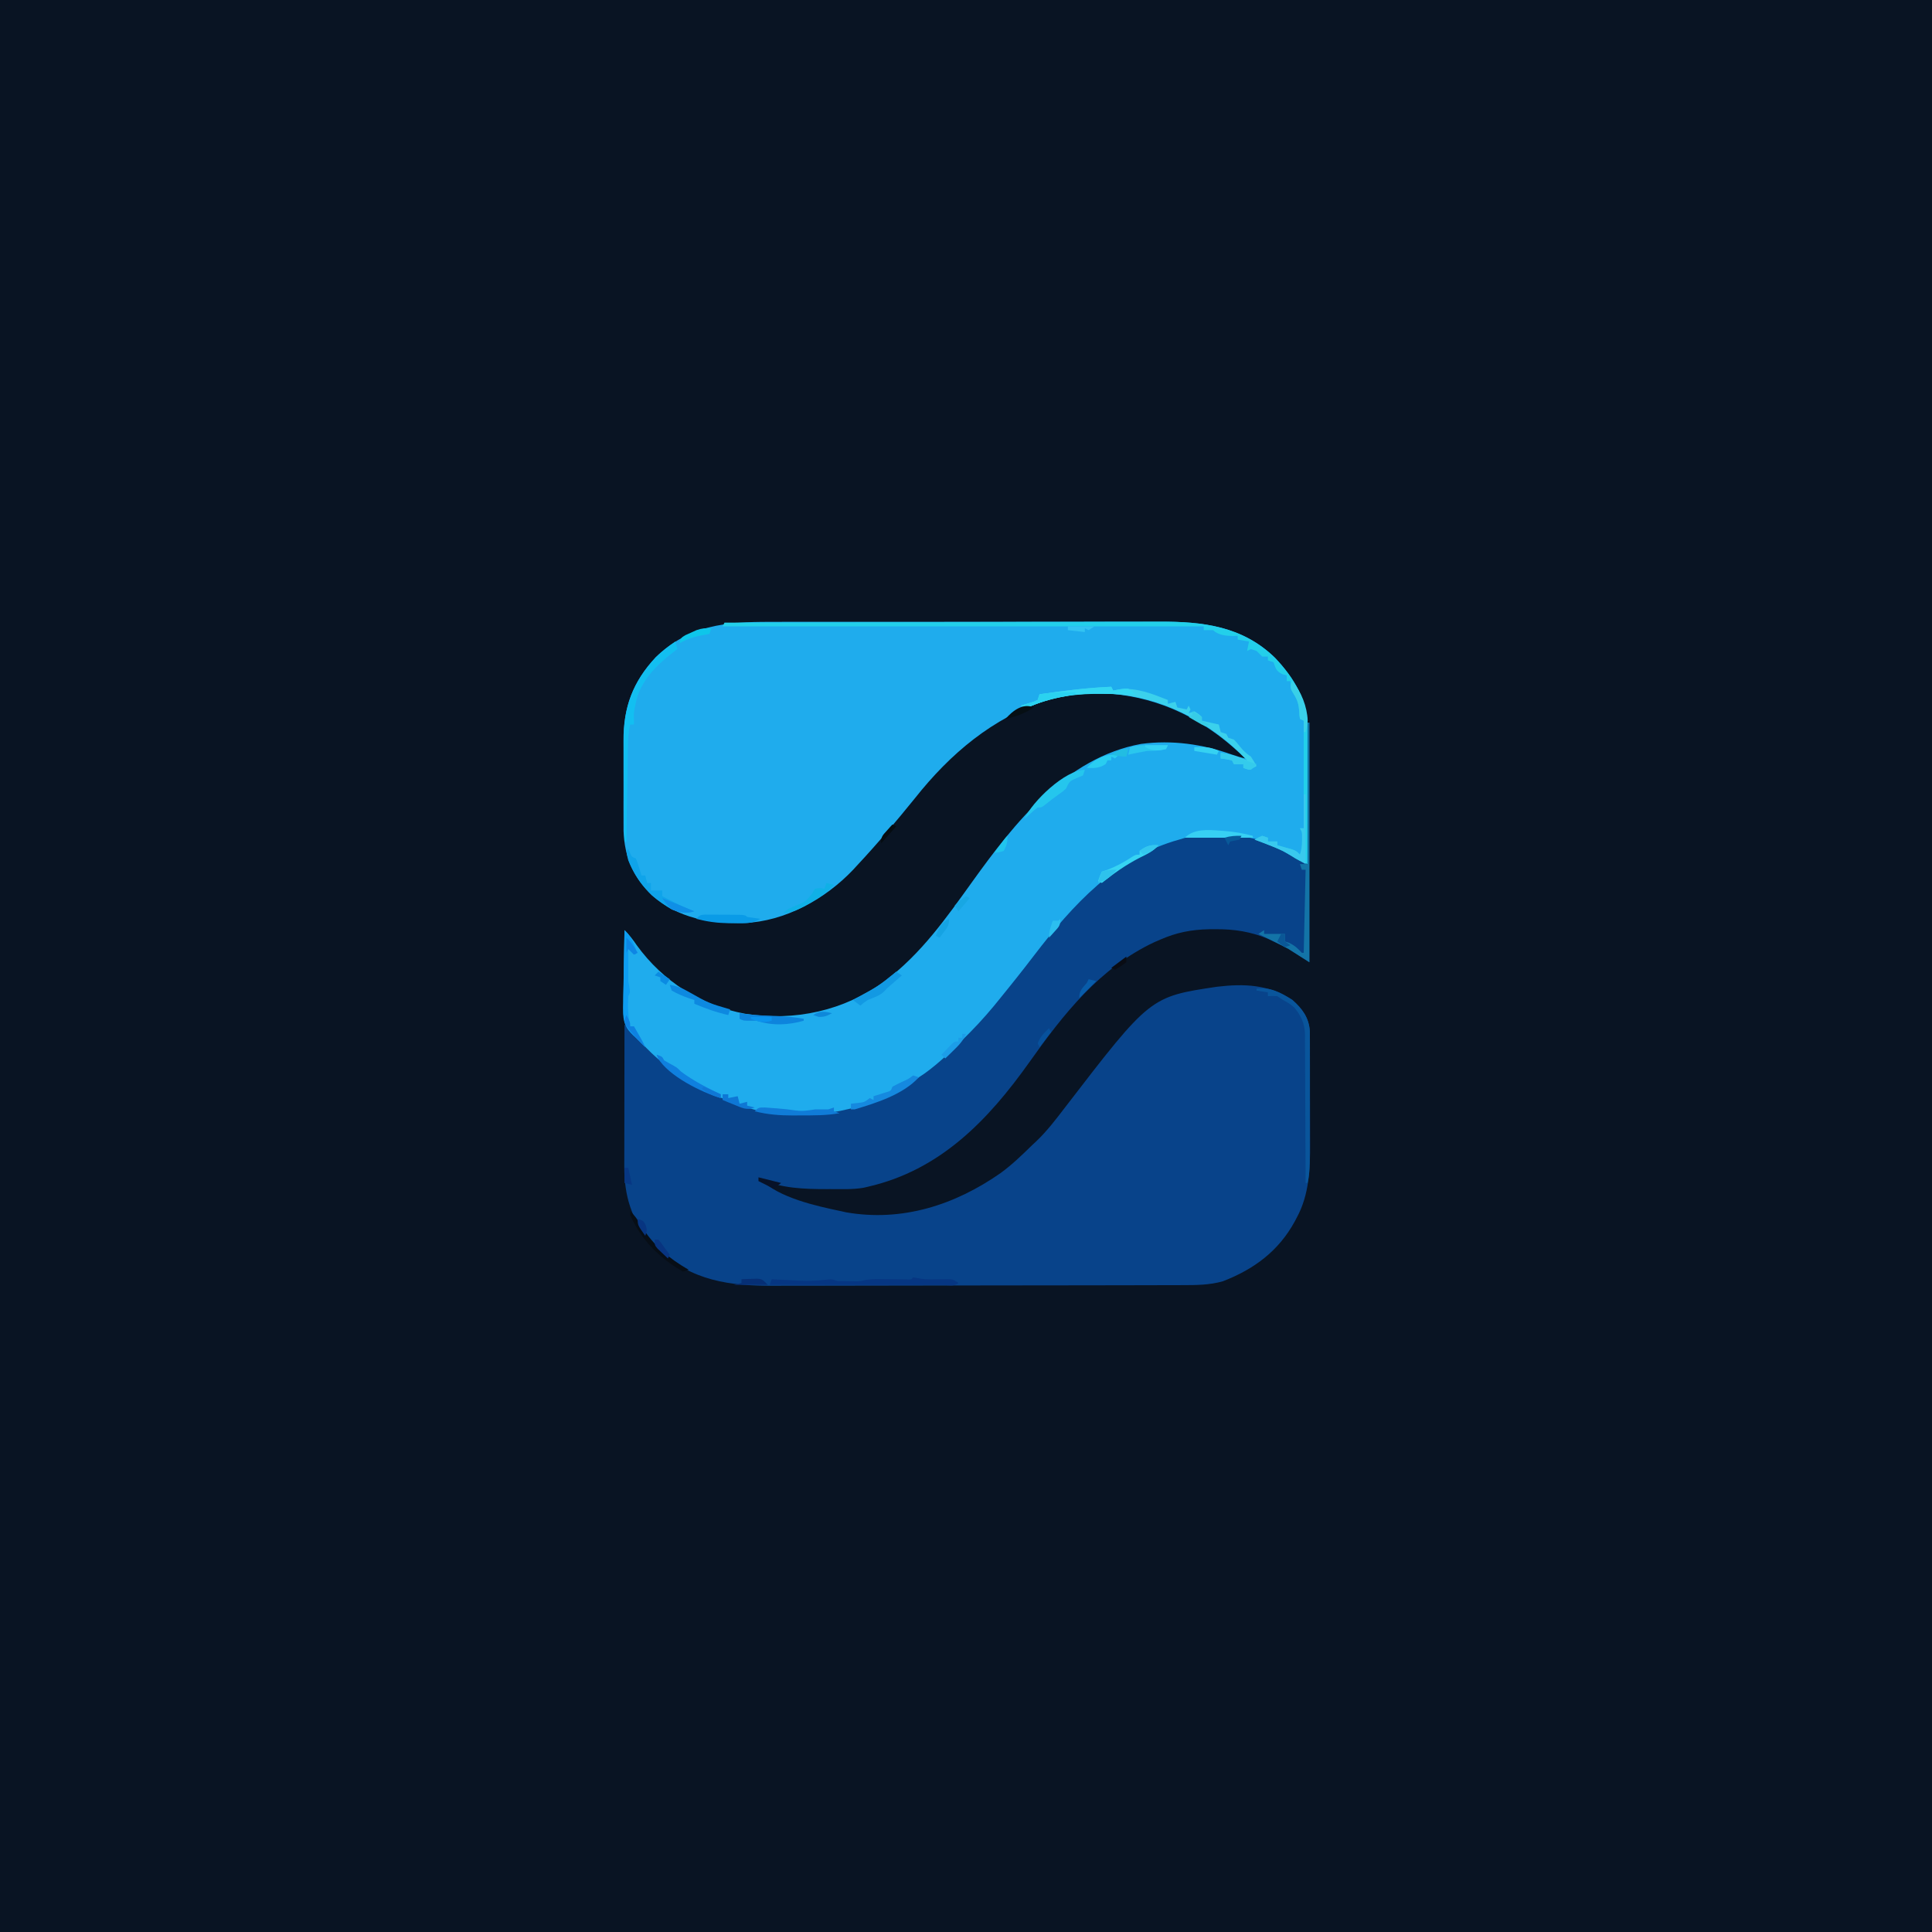 <?xml version="1.0" encoding="UTF-8"?>
<svg version="1.1" xmlns="http://www.w3.org/2000/svg" width="1024" height="1024">
<path d="M0 0 C337.92 0 675.84 0 1024 0 C1024 337.92 1024 675.84 1024 1024 C686.08 1024 348.16 1024 0 1024 C0 686.08 0 348.16 0 0 Z " fill="#091423" transform="translate(0,0)"/>
<path d="M0 0 C2.457 -0.006 4.914 -0.013 7.371 -0.021 C13.331 -0.037 19.29 -0.039 25.25 -0.034 C30.1 -0.03 34.951 -0.031 39.801 -0.036 C40.494 -0.037 41.187 -0.038 41.901 -0.039 C43.309 -0.04 44.717 -0.042 46.125 -0.043 C59.304 -0.057 72.483 -0.052 85.662 -0.04 C97.684 -0.03 109.706 -0.043 121.728 -0.067 C134.107 -0.091 146.487 -0.101 158.867 -0.094 C165.803 -0.091 172.739 -0.093 179.675 -0.111 C186.203 -0.127 192.73 -0.122 199.258 -0.103 C201.642 -0.1 204.027 -0.103 206.411 -0.113 C229.364 -0.207 250.383 2.344 267.568 19.072 C277.844 29.931 284.964 41.808 284.888 57.11 C284.888 57.881 284.888 58.652 284.889 59.447 C284.888 61.99 284.88 64.533 284.872 67.076 C284.87 68.841 284.869 70.607 284.868 72.372 C284.864 77.015 284.854 81.658 284.843 86.3 C284.833 91.039 284.829 95.778 284.823 100.517 C284.813 109.813 284.796 119.108 284.775 128.404 C281.674 127.196 279.003 125.995 276.275 124.092 C260.028 113.711 239.114 111.836 220.407 115.021 C191.113 122.14 167.024 143.301 148.775 166.404 C148.344 166.947 147.913 167.49 147.469 168.05 C142.9 173.816 138.372 179.612 133.902 185.455 C125.371 196.602 116.469 207.254 106.775 217.404 C106.124 218.089 105.473 218.773 104.803 219.479 C95.779 228.919 86.802 237.376 75.775 244.404 C74.828 245.034 73.882 245.665 72.907 246.314 C50.203 260.622 20.896 265.475 -5.379 260.323 C-29.916 254.512 -52.917 240.606 -70.225 222.404 C-70.816 221.796 -71.406 221.188 -72.014 220.561 C-77.473 214.349 -78.189 209.694 -77.909 201.588 C-77.894 199.942 -77.894 199.942 -77.879 198.263 C-77.84 194.788 -77.752 191.316 -77.663 187.842 C-77.628 185.474 -77.596 183.106 -77.567 180.738 C-77.49 174.959 -77.373 169.182 -77.225 163.404 C-74.672 165.882 -72.741 168.465 -70.725 171.404 C-56.769 190.629 -36.743 203.325 -13.335 207.709 C13.169 211.824 39.039 206.17 60.775 190.404 C80.123 175.844 93.27 157.006 107.227 137.559 C129.452 106.618 156.676 71.998 196.607 64.693 C213.016 62.508 229.083 64.81 244.56 70.283 C246.968 71.123 249.29 71.853 251.775 72.404 C243.743 64.534 235.525 58.02 225.775 52.404 C224.687 51.776 223.599 51.149 222.478 50.502 C199.693 38.28 171.807 34.102 146.775 41.404 C117.927 50.809 95.361 69.937 76.775 93.404 C66.787 105.728 56.628 117.832 45.775 129.404 C45.184 130.049 44.594 130.693 43.986 131.357 C29.175 146.97 7.891 158.778 -13.878 159.642 C-31.883 160.021 -48.452 157.194 -62.6 145.092 C-72.515 135.542 -77.232 124.649 -77.743 110.801 C-77.784 108.032 -77.775 105.266 -77.757 102.498 C-77.759 101.001 -77.763 99.503 -77.768 98.006 C-77.774 94.89 -77.766 91.774 -77.747 88.657 C-77.724 84.7 -77.737 80.745 -77.761 76.788 C-77.776 73.702 -77.771 70.617 -77.761 67.532 C-77.758 66.074 -77.761 64.617 -77.771 63.16 C-77.86 45.442 -72.847 31.746 -60.706 18.791 C-42.863 1.622 -23.464 -0.049 0 0 Z " fill="#1FACED" transform="translate(408.225,329.596)"/>
<path d="M0 0 C0.33 0 0.66 0 1 0 C1 41.91 1 83.82 1 127 C-4.445 123.535 -4.445 123.535 -10 120 C-12.468 118.688 -14.965 117.428 -17.5 116.25 C-18.665 115.698 -19.831 115.147 -21.031 114.578 C-30.148 110.755 -38.836 109.443 -48.688 109.5 C-50.396 109.507 -50.396 109.507 -52.139 109.515 C-61.605 109.71 -69.311 111.215 -78 115 C-79.06 115.458 -80.119 115.915 -81.211 116.387 C-110.097 129.939 -129.425 154.592 -147.409 179.975 C-169.379 210.919 -194.825 237.274 -233 246 C-234.148 246.268 -234.148 246.268 -235.32 246.542 C-241.076 247.526 -246.986 247.243 -252.812 247.25 C-253.51 247.252 -254.207 247.253 -254.926 247.255 C-267.031 247.257 -278.7 246.831 -290 242 C-280.078 251.922 -260.362 256.197 -247 259 C-246.231 259.175 -245.461 259.35 -244.668 259.531 C-214.929 264.758 -186.837 255.669 -162.609 238.711 C-156.603 234.324 -151.303 229.195 -146 224 C-144.911 222.987 -144.911 222.987 -143.801 221.953 C-138.015 216.46 -133.272 210.161 -128.423 203.851 C-83.386 145.279 -83.386 145.279 -48 140 C-33.541 138.278 -20.562 138.752 -8 147 C-2.751 151.681 0.726 156.329 1.261 163.499 C1.276 164.86 1.279 166.221 1.275 167.582 C1.282 168.702 1.282 168.702 1.29 169.846 C1.304 172.311 1.303 174.777 1.301 177.242 C1.305 178.97 1.309 180.698 1.314 182.427 C1.321 186.053 1.321 189.679 1.316 193.306 C1.31 197.913 1.327 202.519 1.35 207.126 C1.365 210.7 1.366 214.275 1.363 217.849 C1.363 219.545 1.368 221.241 1.378 222.936 C1.449 236.398 0.939 250.131 -5.625 262.25 C-5.972 262.911 -6.319 263.573 -6.677 264.254 C-15.239 280.013 -28.271 289.704 -44.855 296.102 C-51.902 298.115 -58.991 298.149 -66.263 298.147 C-67.27 298.151 -68.278 298.155 -69.316 298.158 C-72.679 298.169 -76.041 298.173 -79.404 298.177 C-81.821 298.183 -84.238 298.19 -86.655 298.197 C-93.897 298.216 -101.139 298.227 -108.38 298.236 C-111.8 298.24 -115.219 298.245 -118.638 298.251 C-130.019 298.268 -141.401 298.282 -152.782 298.289 C-155.73 298.291 -158.678 298.293 -161.627 298.295 C-162.359 298.296 -163.092 298.296 -163.847 298.297 C-175.701 298.305 -187.555 298.33 -199.409 298.363 C-211.608 298.396 -223.807 298.414 -236.006 298.417 C-242.843 298.419 -249.681 298.428 -256.519 298.453 C-262.958 298.478 -269.397 298.481 -275.836 298.471 C-278.188 298.47 -280.54 298.476 -282.892 298.49 C-305.9 298.618 -326.657 295.926 -343.859 279.207 C-344.566 278.479 -345.272 277.75 -346 277 C-346.967 276.047 -346.967 276.047 -347.953 275.074 C-358.348 264.16 -362.183 250.207 -362.114 235.494 C-362.114 234.674 -362.114 233.854 -362.114 233.009 C-362.113 230.319 -362.106 227.63 -362.098 224.941 C-362.096 223.068 -362.094 221.195 -362.093 219.322 C-362.09 214.408 -362.08 209.494 -362.069 204.58 C-362.058 199.559 -362.054 194.538 -362.049 189.518 C-362.038 179.678 -362.021 169.839 -362 160 C-358.865 163.108 -355.91 166.253 -353.062 169.625 C-338.993 185.248 -319.735 196.202 -300 203 C-299.357 203.224 -298.714 203.449 -298.052 203.68 C-272.579 212.141 -242.592 207.715 -218.903 195.959 C-214.427 193.563 -210.194 190.856 -206 188 C-204.996 187.332 -203.992 186.665 -202.957 185.977 C-195.201 180.418 -188.498 173.78 -181.75 167.062 C-180.827 166.145 -179.904 165.228 -178.953 164.282 C-172.89 158.155 -167.351 151.754 -162 145 C-160.95 143.7 -159.899 142.4 -158.848 141.102 C-157.918 139.943 -156.99 138.785 -156.062 137.625 C-155.559 136.996 -155.055 136.366 -154.536 135.718 C-151.248 131.597 -148.013 127.439 -144.812 123.25 C-124.583 96.832 -101.239 71.11 -68 62 C-66.227 61.464 -66.227 61.464 -64.418 60.918 C-58.912 59.566 -53.39 59.671 -47.75 59.688 C-46.694 59.671 -45.639 59.655 -44.551 59.639 C-34.869 59.633 -25.883 61.508 -16.938 65.25 C-16.06 65.606 -15.182 65.962 -14.277 66.328 C-9.317 68.858 -4.698 72.011 0 75 C0 50.25 0 25.5 0 0 Z " fill="#08438A" transform="translate(693,383)"/>
<path d="M0 0 C31.814 -0.091 63.628 -0.162 95.442 -0.204 C99.205 -0.209 102.969 -0.214 106.732 -0.22 C107.856 -0.221 107.856 -0.221 109.002 -0.223 C121.103 -0.24 133.203 -0.272 145.303 -0.309 C157.737 -0.346 170.171 -0.368 182.604 -0.376 C190.265 -0.382 197.925 -0.399 205.585 -0.432 C211.478 -0.455 217.371 -0.458 223.264 -0.452 C225.668 -0.454 228.071 -0.461 230.475 -0.477 C253.497 -0.617 274.552 1.884 291.793 18.668 C302.07 29.527 309.189 41.404 309.114 56.706 C309.114 57.477 309.114 58.248 309.114 59.043 C309.113 61.586 309.105 64.129 309.098 66.672 C309.096 68.437 309.094 70.203 309.093 71.968 C309.09 76.611 309.08 81.253 309.069 85.896 C309.058 90.635 309.054 95.374 309.049 100.113 C309.038 109.409 309.021 118.704 309 128 C305.942 126.808 303.307 125.639 300.625 123.75 C294.577 119.838 287.704 117.54 281 115 C282.812 113.938 282.812 113.938 285 113 C285.99 113.33 286.98 113.66 288 114 C288 114.66 288 115.32 288 116 C289.65 116 291.3 116 293 116 C293 116.66 293 117.32 293 118 C293.699 118.193 294.397 118.387 295.117 118.586 C296.027 118.846 296.937 119.107 297.875 119.375 C298.78 119.63 299.685 119.885 300.617 120.148 C303 121 303 121 305 123 C305.942 120.173 306.135 118.368 306.125 115.438 C306.129 114.26 306.129 114.26 306.133 113.059 C306.13 110.936 306.13 110.936 305 109 C305.66 109 306.32 109 307 109 C307 90.19 307 71.38 307 52 C306.34 51.67 305.68 51.34 305 51 C304.727 49.18 304.727 49.18 304.625 46.875 C304.335 43.432 303.756 41.129 301.938 38.188 C300 35 300 35 300 31 C299.34 31 298.68 31 298 31 C298 30.01 298 29.02 298 28 C296.824 27.66 296.824 27.66 295.625 27.312 C292.331 25.666 292.205 24.356 291 21 C290.01 20.67 289.02 20.34 288 20 C288 19.34 288 18.68 288 18 C287.01 18 286.02 18 285 18 C283.979 17.021 282.979 16.02 282 15 C281.01 14.67 280.02 14.34 279 14 C278.34 14.33 277.68 14.66 277 15 C277.33 13.35 277.66 11.7 278 10 C276.02 9.67 274.04 9.34 272 9 C272 8.34 272 7.68 272 7 C270.701 7.062 270.701 7.062 269.375 7.125 C265.819 6.993 261.652 6.652 259 4 C257.334 3.959 255.666 3.957 254 4 C254 3.34 254 2.68 254 2 C169.85 2 85.7 2 -1 2 C-0.67 1.34 -0.34 0.68 0 0 Z " fill="#23CFEA" transform="translate(384,330)"/>
<path d="M0 0 C0.495 0.99 0.495 0.99 1 2 C2.114 1.794 3.228 1.587 4.375 1.375 C13.371 0.284 21.755 3.771 30 7 C30 7.66 30 8.32 30 9 C31.32 8.67 32.64 8.34 34 8 C34.495 9.485 34.495 9.485 35 11 C36.65 11.33 38.3 11.66 40 12 C40.33 11.34 40.66 10.68 41 10 C41.495 10.99 41.495 10.99 42 12 C41.67 12.66 41.34 13.32 41 14 C41.99 13.67 42.98 13.34 44 13 C46.188 14.312 46.188 14.312 48 16 C48 16.66 48 17.32 48 18 C52.455 18.99 52.455 18.99 57 20 C57.495 21.98 57.495 21.98 58 24 C59.485 24.495 59.485 24.495 61 25 C61.495 25.99 61.495 25.99 62 27 C63.485 27.495 63.485 27.495 65 28 C66.5 29.559 66.5 29.559 68 31.438 C69.964 33.888 71.321 35.214 74 37 C75.051 38.635 76.06 40.299 77 42 C75.188 43.062 75.188 43.062 73 44 C71.515 43.505 71.515 43.505 70 43 C70 42.34 70 41.68 70 41 C68.35 41 66.7 41 65 41 C64.67 40.34 64.34 39.68 64 39 C60.971 38.342 60.971 38.342 58 38 C58 37.01 58 36.02 58 35 C63.053 35.632 67.296 37.135 72 39 C53.258 18.95 26.159 4.685 -1.578 3.699 C-3.469 3.68 -5.359 3.677 -7.25 3.688 C-8.25 3.692 -9.25 3.696 -10.28 3.7 C-21.758 3.874 -32.189 5.879 -42.828 10.328 C-45 11 -45 11 -48 10 C-47.362 9.818 -46.724 9.636 -46.066 9.449 C-44.827 9.072 -44.827 9.072 -43.562 8.688 C-42.739 8.444 -41.915 8.2 -41.066 7.949 C-40.384 7.636 -39.703 7.323 -39 7 C-38.67 6.01 -38.34 5.02 -38 4 C-25.34 2.139 -12.792 0.531 0 0 Z " fill="#3BD1EC" transform="translate(589,364)"/>
<path d="M0 0 C0.33 0 0.66 0 1 0 C1 41.91 1 83.82 1 127 C-2.63 124.69 -6.26 122.38 -10 120 C-12.888 118.464 -15.746 116.978 -18.688 115.562 C-19.401 115.213 -20.114 114.863 -20.85 114.502 C-22.564 113.662 -24.281 112.83 -26 112 C-24.515 111.01 -24.515 111.01 -23 110 C-23 110.66 -23 111.32 -23 112 C-19.37 112 -15.74 112 -12 112 C-12 113.32 -12 114.64 -12 116 C-10.886 116.371 -10.886 116.371 -9.75 116.75 C-6.797 118.092 -5.193 119.65 -3 122 C-2.67 122 -2.34 122 -2 122 C-1.67 107.48 -1.34 92.96 -1 78 C-1.66 78 -2.32 78 -3 78 C-3.33 77.01 -3.66 76.02 -4 75 C-2.68 75 -1.36 75 0 75 C0 50.25 0 25.5 0 0 Z " fill="#1374A7" transform="translate(693,383)"/>
<path d="M0 0 C0.33 1.32 0.66 2.64 1 4 C0.336 4.508 -0.328 5.016 -1.012 5.539 C-10.217 12.715 -18.837 21.086 -21.125 33 C-21.293 33.846 -21.46 34.691 -21.633 35.562 C-22.099 38.248 -22.099 38.248 -22 42 C-22 42.66 -22 43.32 -22 44 C-22.66 44 -23.32 44 -24 44 C-24.832 47.648 -25.147 51.061 -25.205 54.8 C-25.225 55.941 -25.245 57.082 -25.266 58.257 C-25.282 59.478 -25.299 60.699 -25.316 61.957 C-25.337 63.215 -25.358 64.473 -25.379 65.769 C-25.434 69.102 -25.484 72.434 -25.532 75.766 C-25.583 79.172 -25.638 82.577 -25.693 85.982 C-25.8 92.655 -25.902 99.327 -26 106 C-26.33 106 -26.66 106 -27 106 C-27.093 97.489 -27.164 88.978 -27.207 80.466 C-27.228 76.513 -27.256 72.56 -27.302 68.606 C-27.346 64.781 -27.369 60.955 -27.38 57.13 C-27.387 55.681 -27.401 54.232 -27.423 52.783 C-27.682 34.832 -22.521 21.402 -10.324 8.273 C-7.127 5.146 -3.711 2.487 0 0 Z " fill="#12BFF1" transform="translate(358,340)"/>
<path d="M0 0 C7.283 -0.993 12.957 2.127 19 6 C24.283 10.689 27.748 15.366 28.247 22.567 C28.256 23.958 28.254 25.349 28.243 26.74 C28.245 27.503 28.247 28.267 28.249 29.053 C28.252 31.567 28.242 34.08 28.23 36.594 C28.229 38.346 28.229 40.098 28.229 41.85 C28.228 45.518 28.219 49.187 28.206 52.855 C28.189 57.552 28.185 62.25 28.186 66.947 C28.185 70.564 28.18 74.181 28.173 77.798 C28.17 79.53 28.168 81.262 28.167 82.994 C28.165 85.416 28.156 87.838 28.145 90.26 C28.146 91.329 28.146 91.329 28.147 92.42 C28.123 96.07 27.865 99.449 27 103 C26.67 103 26.34 103 26 103 C25.999 101.953 25.997 100.906 25.996 99.827 C25.979 89.94 25.936 80.053 25.868 70.167 C25.834 65.084 25.809 60.002 25.804 54.919 C25.8 50.011 25.772 45.103 25.727 40.194 C25.714 38.326 25.709 36.456 25.714 34.587 C25.719 31.961 25.693 29.337 25.659 26.711 C25.672 25.562 25.672 25.562 25.686 24.39 C25.563 18.564 23.696 14.502 20 10 C17.006 7.614 17.006 7.614 14 6 C13.01 5.34 12.02 4.68 11 4 C8.375 3.833 8.375 3.833 6 4 C6 3.34 6 2.68 6 2 C3.03 1.505 3.03 1.505 0 1 C0 0.67 0 0.34 0 0 Z " fill="#09559B" transform="translate(666,524)"/>
<path d="M0 0 C1.063 0.215 1.063 0.215 2.148 0.434 C5.375 1.075 8.337 1.097 11.625 1.062 C12.752 1.053 13.878 1.044 15.039 1.035 C16.016 1.024 16.993 1.012 18 1 C21 1 21 1 24 3 C22.068 4.932 19.164 4.12 16.593 4.124 C15.671 4.121 14.749 4.117 13.799 4.114 C12.35 4.114 12.35 4.114 10.872 4.114 C7.663 4.113 4.455 4.105 1.246 4.098 C-0.972 4.096 -3.19 4.094 -5.408 4.093 C-11.259 4.09 -17.11 4.08 -22.961 4.069 C-28.927 4.058 -34.892 4.054 -40.857 4.049 C-52.572 4.038 -64.286 4.021 -76 4 C-75.67 3.01 -75.34 2.02 -75 1 C-74.386 1.036 -73.772 1.071 -73.139 1.108 C-70.301 1.267 -67.463 1.415 -64.625 1.562 C-63.177 1.647 -63.177 1.647 -61.699 1.732 C-56.042 2.017 -50.688 1.908 -45.072 1.136 C-43 1 -43 1 -40 2 C-39.01 2 -38.02 2 -37 2 C-36.312 2.012 -35.623 2.023 -34.914 2.035 C-33.781 2.049 -33.781 2.049 -32.625 2.062 C-31.875 2.074 -31.125 2.086 -30.352 2.098 C-27.988 2.067 -27.988 2.067 -25.682 1.498 C-22.955 0.992 -20.505 0.901 -17.734 0.938 C-16.276 0.949 -16.276 0.949 -14.789 0.961 C-13.285 0.98 -13.285 0.98 -11.75 1 C-9.745 1.025 -7.74 1.046 -5.734 1.062 C-4.85 1.074 -3.965 1.086 -3.054 1.098 C-1.007 1.231 -1.007 1.231 0 0 Z " fill="#063682" transform="translate(484,677)"/>
<path d="M0 0 C0.289 0.639 0.578 1.279 0.875 1.938 C1.828 4.152 1.828 4.152 4 5 C4.852 7.066 4.852 7.066 5.625 9.562 C5.885 10.389 6.146 11.215 6.414 12.066 C6.607 12.704 6.801 13.343 7 14 C7.66 14 8.32 14 9 14 C9.33 15.32 9.66 16.64 10 18 C10.66 18 11.32 18 12 18 C12 19.32 12 20.64 12 22 C13.98 22 15.96 22 18 22 C18 22.99 18 23.98 18 25 C19.895 25.961 21.791 26.919 23.688 27.875 C24.743 28.409 25.799 28.942 26.887 29.492 C29.56 30.787 32.227 31.94 35 33 C30.559 34.48 27.334 33.633 23 32 C12.342 25.745 4.552 17.531 0 6 C-0.695 3.262 -0.695 3.262 -1 1 C-0.67 0.67 -0.34 0.34 0 0 Z " fill="#0FA4EA" transform="translate(333,450)"/>
<path d="M0 0 C3.184 2.926 4.481 5.949 6 10 C6 10.99 6 11.98 6 13 C4.68 12.01 3.36 11.02 2 10 C2 10.976 2 11.952 2 12.957 C2 17.638 2 22.319 2 27 C2.278 28.516 2.278 28.516 2.562 30.062 C3 33 3 33 2 35 C1.669 40.405 1.883 45.693 3 51 C3.66 51 4.32 51 5 51 C9.286 58.429 9.286 58.429 11 62 C9.82 60.855 8.647 59.703 7.501 58.525 C6.507 57.515 5.482 56.536 4.427 55.59 C0.92 52.134 -0.408 49.567 -0.681 44.615 C-0.68 42.536 -0.647 40.457 -0.586 38.379 C-0.577 37.279 -0.569 36.179 -0.56 35.046 C-0.527 31.55 -0.451 28.057 -0.375 24.562 C-0.345 22.186 -0.318 19.809 -0.293 17.432 C-0.227 11.62 -0.127 5.81 0 0 Z " fill="#0D9DF1" transform="translate(331,493)"/>
<path d="M0 0 C0.495 0.99 0.495 0.99 1 2 C2.237 1.773 3.475 1.546 4.75 1.312 C6.859 0.926 6.859 0.926 9 1 C10.362 1.96 11.699 2.958 13 4 C12.109 3.984 11.218 3.969 10.301 3.952 C6.918 3.901 3.535 3.863 0.152 3.835 C-1.298 3.82 -2.747 3.8 -4.197 3.774 C-17.787 3.533 -30.142 5.023 -42.828 10.328 C-45 11 -45 11 -48 10 C-47.362 9.818 -46.724 9.636 -46.066 9.449 C-44.827 9.072 -44.827 9.072 -43.562 8.688 C-42.739 8.444 -41.915 8.2 -41.066 7.949 C-40.384 7.636 -39.703 7.323 -39 7 C-38.67 6.01 -38.34 5.02 -38 4 C-25.34 2.139 -12.792 0.531 0 0 Z " fill="#34D7F2" transform="translate(589,364)"/>
<path d="M0 0 C0.33 0 0.66 0 1 0 C1 12.21 1 24.42 1 37 C-2.96 34.69 -6.92 32.38 -11 30 C-13.764 28.761 -16.426 27.608 -19.25 26.562 C-20.242 26.181 -20.242 26.181 -21.254 25.791 C-22.832 25.185 -24.416 24.591 -26 24 C-24.188 22.938 -24.188 22.938 -22 22 C-21.01 22.33 -20.02 22.66 -19 23 C-19 23.66 -19 24.32 -19 25 C-17.35 25 -15.7 25 -14 25 C-14 25.66 -14 26.32 -14 27 C-13.301 27.193 -12.603 27.387 -11.883 27.586 C-10.973 27.846 -10.063 28.107 -9.125 28.375 C-7.768 28.758 -7.768 28.758 -6.383 29.148 C-4 30 -4 30 -2 32 C-1.058 29.173 -0.865 27.368 -0.875 24.438 C-0.872 23.652 -0.87 22.867 -0.867 22.059 C-0.87 19.936 -0.87 19.936 -2 18 C-1.34 18 -0.68 18 0 18 C0 12.06 0 6.12 0 0 Z " fill="#39C9EE" transform="translate(691,421)"/>
<path d="M0 0 C-0.33 0.99 -0.66 1.98 -1 3 C-2.134 3.474 -3.269 3.949 -4.438 4.438 C-8.434 6.19 -8.263 6.426 -10 10 C-11.77 11.562 -11.77 11.562 -13.812 13 C-16.243 14.738 -18.568 16.469 -20.875 18.375 C-23 20 -23 20 -25 20 C-26.793 21.329 -26.793 21.329 -28.625 23 C-29.257 23.557 -29.888 24.114 -30.539 24.688 C-31.021 25.121 -31.503 25.554 -32 26 C-27.941 16.827 -10.379 0 0 0 Z " fill="#25C6ED" transform="translate(575,408)"/>
<path d="M0 0 C1.414 0.097 2.826 0.206 4.238 0.324 C4.934 0.373 5.629 0.421 6.346 0.471 C9.715 0.719 13.007 1.08 16.352 1.582 C19.988 2.07 22.939 1.592 26.551 1.012 C28.884 1.012 31.217 1.012 33.551 1.012 C34.541 0.682 35.531 0.352 36.551 0.012 C36.551 0.672 36.551 1.332 36.551 2.012 C37.541 2.342 38.531 2.672 39.551 3.012 C32.641 4.291 25.748 4.196 18.738 4.199 C17.518 4.211 16.298 4.224 15.041 4.236 C7.962 4.248 1.42 3.765 -5.449 2.012 C-3.449 0.012 -3.449 0.012 0 0 Z " fill="#107CD8" transform="translate(405.449,586.988)"/>
<path d="M0 0 C1.483 0.006 1.483 0.006 2.996 0.012 C4.068 0.014 5.14 0.016 6.244 0.018 C7.367 0.031 8.491 0.043 9.648 0.055 C11.339 0.056 11.339 0.056 13.064 0.057 C21.446 0.103 21.446 0.103 22.586 1.243 C24.914 1.611 27.248 1.945 29.586 2.243 C26.57 3.979 24.386 4.499 20.918 4.509 C20.024 4.511 19.13 4.514 18.209 4.516 C16.818 4.505 16.818 4.505 15.398 4.493 C14.49 4.501 13.582 4.508 12.646 4.516 C6.668 4.499 1.375 3.733 -4.414 2.243 C-2.414 0.243 -2.414 0.243 0 0 Z " fill="#0A9BE7" transform="translate(373.414,484.757)"/>
<path d="M0 0 C0.99 0.33 1.98 0.66 3 1 C-5.347 10.115 -19.449 14.552 -31 18 C-31.66 18 -32.32 18 -33 18 C-33 17.01 -33 16.02 -33 15 C-31.36 14.814 -31.36 14.814 -29.688 14.625 C-25.926 14.245 -25.926 14.245 -23 12 C-22.34 12.33 -21.68 12.66 -21 13 C-21 12.34 -21 11.68 -21 11 C-20.362 10.807 -19.724 10.613 -19.066 10.414 C-18.24 10.154 -17.414 9.893 -16.562 9.625 C-15.739 9.37 -14.915 9.115 -14.066 8.852 C-11.822 8.191 -11.822 8.191 -11 6 C-9.364 5.088 -7.691 4.242 -6 3.438 C-2.777 2.047 -2.777 2.047 0 0 Z " fill="#1589DF" transform="translate(484,570)"/>
<path d="M0 0 C1.111 0.155 2.222 0.309 3.367 0.469 C9.146 1.191 14.939 1.372 20.754 1.605 C25.247 1.804 29.574 2.129 34 3 C34 3.33 34 3.66 34 4 C25.756 6.375 17.243 6.748 9 4 C7.824 4 6.649 4 5.438 4 C2 4 2 4 0 3 C0 2.01 0 1.02 0 0 Z " fill="#0D84DD" transform="translate(392,537)"/>
<path d="M0 0 C3.905 0.588 6.717 1.776 10.125 3.75 C20.57 9.661 20.57 9.661 32 13 C31.67 13.99 31.34 14.98 31 16 C24.703 14.601 18.939 12.507 13 10 C13 9.34 13 8.68 13 8 C11.701 7.598 11.701 7.598 10.375 7.188 C7.05 6.018 4.048 4.772 1 3 C0.67 2.01 0.34 1.02 0 0 Z " fill="#0D89E0" transform="translate(355,522)"/>
<path d="M0 0 C0.99 0.66 1.98 1.32 3 2 C2.457 2.471 1.915 2.941 1.355 3.426 C0.64 4.048 -0.075 4.671 -0.812 5.312 C-1.52 5.927 -2.228 6.542 -2.957 7.176 C-4.966 8.918 -4.966 8.918 -6.547 10.637 C-8.931 12.873 -12.012 13.742 -15 15 C-17.339 16.563 -17.339 16.563 -19 18 C-20.32 17.01 -21.64 16.02 -23 15 C-21.926 14.42 -20.852 13.84 -19.746 13.242 C-9.241 7.528 -9.241 7.528 0 0 Z " fill="#1299E3" transform="translate(475,515)"/>
<path d="M0 0 C3 1 3 1 4 3 C5.757 4.022 7.516 5.042 9.309 6 C11 7 11 7 13 9 C19.549 13.875 26.65 17.493 34 21 C34 21.66 34 22.32 34 23 C23.836 19.945 6.318 11.366 0.672 1.734 C0.45 1.162 0.228 0.59 0 0 Z " fill="#0F80DF" transform="translate(348,559)"/>
<path d="M0 0 C-2.705 3.23 -6.244 4.78 -9.938 6.625 C-17.252 10.382 -23.597 14.849 -30 20 C-30.66 19.67 -31.32 19.34 -32 19 C-31.188 16.562 -31.188 16.562 -30 14 C-29.01 13.67 -28.02 13.34 -27 13 C-22.176 11.108 -18.013 8.861 -13.699 5.988 C-12 5 -12 5 -10 5 C-10 4.34 -10 3.68 -10 3 C-6.582 0.461 -4.242 -0.364 0 0 Z " fill="#36D4F3" transform="translate(614,448)"/>
<path d="M0 0 C2.651 2.398 4.262 4.988 6.062 8.062 C12.456 18.209 20.668 25.068 31 31 C30.01 31.33 29.02 31.66 28 32 C25.635 30.675 23.554 29.339 21.375 27.75 C20.751 27.298 20.126 26.845 19.483 26.379 C11.054 20.046 4.245 11.705 0 2 C0 1.34 0 0.68 0 0 Z " fill="#070E16" transform="translate(334,642)"/>
<path d="M0 0 C0.739 0.051 1.478 0.102 2.24 0.154 C7.494 0.557 12.47 1.361 17.562 2.75 C17.562 3.08 17.562 3.41 17.562 3.75 C5.683 3.75 -6.197 3.75 -18.438 3.75 C-13.689 -0.998 -6.264 -0.501 0 0 Z " fill="#37D0F3" transform="translate(646.438,440.25)"/>
<path d="M0 0 C1.32 0.33 2.64 0.66 4 1 C0.127 5.258 -3.915 7.98 -8.938 10.75 C-9.628 11.148 -10.318 11.547 -11.029 11.957 C-15.022 14.19 -18.366 15.565 -23 16 C-20.666 13.666 -18.678 12.978 -15.625 11.75 C-10.808 9.665 -10.808 9.665 -7.625 5.688 C-6.821 4.357 -6.821 4.357 -6 3 C-3.25 2.625 -3.25 2.625 -1 3 C-0.67 2.01 -0.34 1.02 0 0 Z " fill="#10B0E6" transform="translate(438,468)"/>
<path d="M0 0 C4.683 5.578 7.854 13.641 8.098 20.918 C7.812 23.375 7.812 23.375 7 27 C6.67 27 6.34 27 6 27 C6 25.02 6 23.04 6 21 C5.34 20.67 4.68 20.34 4 20 C3.727 18.18 3.727 18.18 3.625 15.875 C3.338 12.399 2.742 10.136 0.875 7.188 C-1 4 -1 4 -0.75 1.562 C-0.502 1.047 -0.255 0.531 0 0 Z " fill="#39D0E8" transform="translate(685,361)"/>
<path d="M0 0 C4.788 0.584 8.609 2.04 13 4 C14.993 4.688 16.99 5.363 19 6 C17.75 7.562 17.75 7.562 16 9 C13.812 8.688 13.812 8.688 12 8 C12 7.34 12 6.68 12 6 C10.35 6 8.7 6 7 6 C6.67 5.34 6.34 4.68 6 4 C2.971 3.342 2.971 3.342 0 3 C0 2.01 0 1.02 0 0 Z " fill="#34CBEC" transform="translate(647,399)"/>
<path d="M0 0 C0.745 0.005 1.49 0.009 2.258 0.014 C4.089 0.025 5.919 0.043 7.75 0.062 C7.42 0.723 7.09 1.383 6.75 2.062 C3.312 2.827 0.285 3.062 -3.25 3.062 C-5.006 3.361 -6.757 3.695 -8.5 4.062 C-9.392 4.248 -10.284 4.434 -11.203 4.625 C-11.879 4.769 -12.554 4.914 -13.25 5.062 C-12.92 3.743 -12.59 2.422 -12.25 1.062 C-8.16 -0.087 -4.218 -0.048 0 0 Z " fill="#2AC7EE" transform="translate(611.25,394.938)"/>
<path d="M0 0 C0 0.33 0 0.66 0 1 C-1.433 1.255 -1.433 1.255 -2.895 1.516 C-10.2 2.885 -16.934 4.445 -23.828 7.328 C-26 8 -26 8 -29 7 C-28.362 6.818 -27.724 6.636 -27.066 6.449 C-26.24 6.198 -25.414 5.946 -24.562 5.688 C-23.327 5.322 -23.327 5.322 -22.066 4.949 C-21.384 4.636 -20.703 4.323 -20 4 C-19.67 3.01 -19.34 2.02 -19 1 C-12.626 0.038 -6.441 -0.107 0 0 Z " fill="#2AD2F0" transform="translate(570,367)"/>
<path d="M0 0 C0.99 0 1.98 0 3 0 C3 0.66 3 1.32 3 2 C4.65 1.67 6.3 1.34 8 1 C8.33 2.32 8.66 3.64 9 5 C10.32 4.67 11.64 4.34 13 4 C13 4.66 13 5.32 13 6 C14.32 6.33 15.64 6.66 17 7 C12.923 8.685 10.169 7.169 6.25 5.562 C5.08 5.089 3.909 4.616 2.703 4.129 C1.811 3.756 0.919 3.384 0 3 C0 2.01 0 1.02 0 0 Z " fill="#0E77D5" transform="translate(383,580)"/>
<path d="M0 0 C-0.66 0.66 -1.32 1.32 -2 2 C-2.66 1.67 -3.32 1.34 -4 1 C-4 1.66 -4 2.32 -4 3 C-4.66 3 -5.32 3 -6 3 C-6.33 3.66 -6.66 4.32 -7 5 C-10.311 7.207 -13.094 7.178 -17 7 C-12.408 2.038 -6.827 -0.683 0 0 Z " fill="#29CDF1" transform="translate(593,400)"/>
<path d="M0 0 C-0.33 0.99 -0.66 1.98 -1 3 C-1.652 3.11 -2.305 3.219 -2.977 3.332 C-8.12 4.265 -12.419 5.348 -17 8 C-16 5 -16 5 -13.672 3.613 C-12.226 2.969 -12.226 2.969 -10.75 2.312 C-9.319 1.657 -9.319 1.657 -7.859 0.988 C-5.021 0.007 -2.973 -0.201 0 0 Z " fill="#0EC6EA" transform="translate(377,333)"/>
<path d="M0 0 C1.77 -0.081 3.541 -0.139 5.312 -0.188 C6.299 -0.222 7.285 -0.257 8.301 -0.293 C11 0 11 0 14 3 C8.06 3 2.12 3 -4 3 C-2.68 2.67 -1.36 2.34 0 2 C0 1.34 0 0.68 0 0 Z " fill="#062F75" transform="translate(393,678)"/>
<path d="M0 0 C0.66 0 1.32 0 2 0 C0.464 3.681 -1.782 5.988 -4.625 8.75 C-5.851 9.949 -5.851 9.949 -7.102 11.172 C-7.728 11.775 -8.355 12.378 -9 13 C-9.66 12.34 -10.32 11.68 -11 11 C-9.881 9.827 -8.755 8.662 -7.625 7.5 C-6.685 6.525 -6.685 6.525 -5.727 5.531 C-4 4 -4 4 -2 4 C-2 3.34 -2 2.68 -2 2 C-1.34 2 -0.68 2 0 2 C0 1.34 0 0.68 0 0 Z " fill="#1C9DE8" transform="translate(510,548)"/>
<path d="M0 0 C2 3.75 2 3.75 2 6 C2.66 6 3.32 6 4 6 C8.286 13.429 8.286 13.429 10 17 C6.971 14.149 4.225 11.187 1.625 7.938 C1.102 7.287 0.578 6.636 0.039 5.965 C-1 4 -1 4 -0.664 1.754 C-0.445 1.175 -0.226 0.596 0 0 Z " fill="#0E81E1" transform="translate(332,538)"/>
<path d="M0 0 C3.787 1.504 7.552 3.055 11.312 4.625 C12.381 5.071 13.45 5.517 14.551 5.977 C15.763 6.483 15.763 6.483 17 7 C12.681 8.44 9.2 7.655 5 6 C2.86 4.146 1.602 2.377 0 0 Z " fill="#0F8FE6" transform="translate(351,476)"/>
<path d="M0 0 C4.921 -0.167 8.503 -0.248 13 2 C12.67 2.66 12.34 3.32 12 4 C6.06 3.01 6.06 3.01 0 2 C0 1.34 0 0.68 0 0 Z " fill="#35D1F2" transform="translate(633,396)"/>
<path d="M0 0 C-4.998 3.124 -9.232 4.786 -15 6 C-11.297 1.704 -5.814 -2.558 0 0 Z " fill="#060F14" transform="translate(548,375)"/>
<path d="M0 0 C0 3.396 -0.522 4.066 -2.5 6.688 C-2.964 7.31 -3.428 7.933 -3.906 8.574 C-4.267 9.045 -4.628 9.515 -5 10 C-5.66 9.67 -6.32 9.34 -7 9 C-5.505 4.746 -4.102 2.051 0 0 Z " fill="#15A3E3" transform="translate(503,487)"/>
<path d="M0 0 C-3.126 3.394 -5.565 5.606 -10 7 C-9.188 4.062 -9.188 4.062 -8 1 C-5.072 0.024 -3.044 -0.082 0 0 Z " fill="#2EC2EC" transform="translate(592,461)"/>
<path d="M0 0 C2.5 1.375 2.5 1.375 5 3 C5 3.66 5 4.32 5 5 C6.32 5.66 7.64 6.32 9 7 C8.01 7.495 8.01 7.495 7 8 C4.836 7.004 4.836 7.004 2.375 5.562 C1.558 5.089 0.74 4.616 -0.102 4.129 C-0.728 3.756 -1.355 3.384 -2 3 C-1.34 2.67 -0.68 2.34 0 2 C0 1.34 0 0.68 0 0 Z " fill="#36CCE6" transform="translate(632,377)"/>
<path d="M0 0 C4.62 0 9.24 0 14 0 C13.01 0.66 12.02 1.32 11 2 C10.34 1.67 9.68 1.34 9 1 C9 1.66 9 2.32 9 3 C6.03 2.67 3.06 2.34 0 2 C0 1.34 0 0.68 0 0 Z " fill="#32C3F2" transform="translate(566,332)"/>
<path d="M0 0 C1.32 0.33 2.64 0.66 4 1 C1.03 3.97 -1.94 6.94 -5 10 C-5 6.072 -3.482 4.934 -1 2 C-0.67 1.34 -0.34 0.68 0 0 Z " fill="#085CA9" transform="translate(577,519)"/>
<path d="M0 0 C0.66 0 1.32 0 2 0 C3.438 1.75 3.438 1.75 5 4 C5.557 4.742 6.114 5.485 6.688 6.25 C7.121 6.827 7.554 7.405 8 8 C7.67 8.66 7.34 9.32 7 10 C5.824 8.905 4.66 7.799 3.5 6.688 C2.525 5.765 2.525 5.765 1.531 4.824 C0 3 0 3 0 0 Z " fill="#083480" transform="translate(347,657)"/>
<path d="M0 0 C5.94 1.485 5.94 1.485 12 3 C10.68 3.99 9.36 4.98 8 6 C5.36 4.68 2.72 3.36 0 2 C0 1.34 0 0.68 0 0 Z " fill="#071228" transform="translate(402,624)"/>
<path d="M0 0 C0.33 0.66 0.66 1.32 1 2 C-0.98 4.64 -2.96 7.28 -5 10 C-5.33 9.34 -5.66 8.68 -6 8 C-4.745 4.578 -2.635 2.459 0 0 Z " fill="#07519C" transform="translate(556,545)"/>
<path d="M0 0 C2.615 2.366 4.264 4.942 6 8 C5.01 8.495 5.01 8.495 4 9 C3.01 8.01 2.02 7.02 1 6 C0.67 6.66 0.34 7.32 0 8 C0 5.36 0 2.72 0 0 Z " fill="#0E86E4" transform="translate(332,497)"/>
<path d="M0 0 C0 3.589 -0.664 4.109 -3 6.688 C-3.557 7.31 -4.114 7.933 -4.688 8.574 C-5.121 9.045 -5.554 9.515 -6 10 C-6 6.62 -5.125 4.165 -4 1 C-3.01 1 -2.02 1 -1 1 C-0.67 0.67 -0.34 0.34 0 0 Z " fill="#2CBFF0" transform="translate(562,487)"/>
<path d="M0 0 C-2.353 2.724 -4.625 3.814 -8 5 C-8.66 4.34 -9.32 3.68 -10 3 C-6.488 0.592 -4.273 -0.366 0 0 Z " fill="#33C7EF" transform="translate(614,448)"/>
<path d="M0 0 C-0.33 1.32 -0.66 2.64 -1 4 C-3.84 4 -6.237 3.597 -9 3 C-5.732 0.821 -3.92 0 0 0 Z " fill="#22BDE2" transform="translate(598,397)"/>
<path d="M0 0 C3.96 0 7.92 0 12 0 C11.67 0.66 11.34 1.32 11 2 C6.631 3.192 4.044 3.022 0 1 C0 0.67 0 0.34 0 0 Z " fill="#34D1F5" transform="translate(607,395)"/>
<path d="M0 0 C0.66 0 1.32 0 2 0 C2.66 2.97 3.32 5.94 4 9 C2.68 8.67 1.36 8.34 0 8 C0 5.36 0 2.72 0 0 Z " fill="#073783" transform="translate(331,619)"/>
<path d="M0 0 C4.455 1.98 4.455 1.98 9 4 C9 4.66 9 5.32 9 6 C5.088 4.844 2.125 3.645 -1 1 C-0.67 0.67 -0.34 0.34 0 0 Z " fill="#0F78D6" transform="translate(373,576)"/>
<path d="M0 0 C0 3.309 -0.403 5.111 -2 8 C-4.625 8.812 -4.625 8.812 -7 9 C-6.022 7.687 -5.042 6.374 -4.062 5.062 C-3.517 4.332 -2.972 3.601 -2.41 2.848 C-1 1 -1 1 0 0 Z " fill="#20C5EE" transform="translate(534,443)"/>
<path d="M0 0 C2.97 1.98 2.97 1.98 6 4 C5.01 5.485 5.01 5.485 4 7 C3.01 6.34 2.02 5.68 1 5 C1 4.34 1 3.68 1 3 C0.01 2.67 -0.98 2.34 -2 2 C-1.34 1.34 -0.68 0.68 0 0 Z " fill="#0B8BE2" transform="translate(349,515)"/>
<path d="M0 0 C0.66 0 1.32 0 2 0 C2 1.32 2 2.64 2 4 C2.99 4.66 3.98 5.32 5 6 C4.01 6.33 3.02 6.66 2 7 C-0.188 5.562 -0.188 5.562 -2 4 C-1.34 2.68 -0.68 1.36 0 0 Z " fill="#0A5796" transform="translate(679,495)"/>
<path d="M0 0 C-0.33 0.66 -0.66 1.32 -1 2 C-2.667 2.333 -4.333 2.667 -6 3 C-6.33 3.66 -6.66 4.32 -7 5 C-7.66 3.68 -8.32 2.36 -9 1 C-5.927 0.089 -3.199 -0.089 0 0 Z " fill="#085999" transform="translate(658,443)"/>
<path d="M0 0 C0.66 0.33 1.32 0.66 2 1 C-0.64 3.97 -3.28 6.94 -6 10 C-6 6.411 -5.336 5.891 -3 3.312 C-2.443 2.69 -1.886 2.067 -1.312 1.426 C-0.879 0.955 -0.446 0.485 0 0 Z " fill="#050C11" transform="translate(473,437)"/>
<path d="M0 0 C3.63 0 7.26 0 11 0 C11 0.66 11 1.32 11 2 C6.707 3.263 4.122 2.63 0 1 C0 0.67 0 0.34 0 0 Z " fill="#0A93EE" transform="translate(398,539)"/>
<path d="M0 0 C0 0.99 0 1.98 0 3 C-3 5.188 -3 5.188 -6 7 C-6.66 6.67 -7.32 6.34 -8 6 C-5.36 4.02 -2.72 2.04 0 0 Z " fill="#090C14" transform="translate(597,507)"/>
<path d="M0 0 C0.66 0.33 1.32 0.66 2 1 C0.02 3.31 -1.96 5.62 -4 8 C-4.66 7.01 -5.32 6.02 -6 5 C-4.067 2.975 -2.368 1.579 0 0 Z " fill="#18A7E3" transform="translate(512,475)"/>
<path d="M0 0 C3 1 3 1 4.25 3.375 C5 6 5 6 4 9 C0 3.375 0 3.375 0 0 Z " fill="#073581" transform="translate(338,646)"/>
<path d="M0 0 C-2.647 1.461 -3.894 2 -7 2 C-7.99 1.67 -8.98 1.34 -10 1 C-6.422 -1.34 -4.078 -0.927 0 0 Z " fill="#0E88DA" transform="translate(441,537)"/>
</svg>
